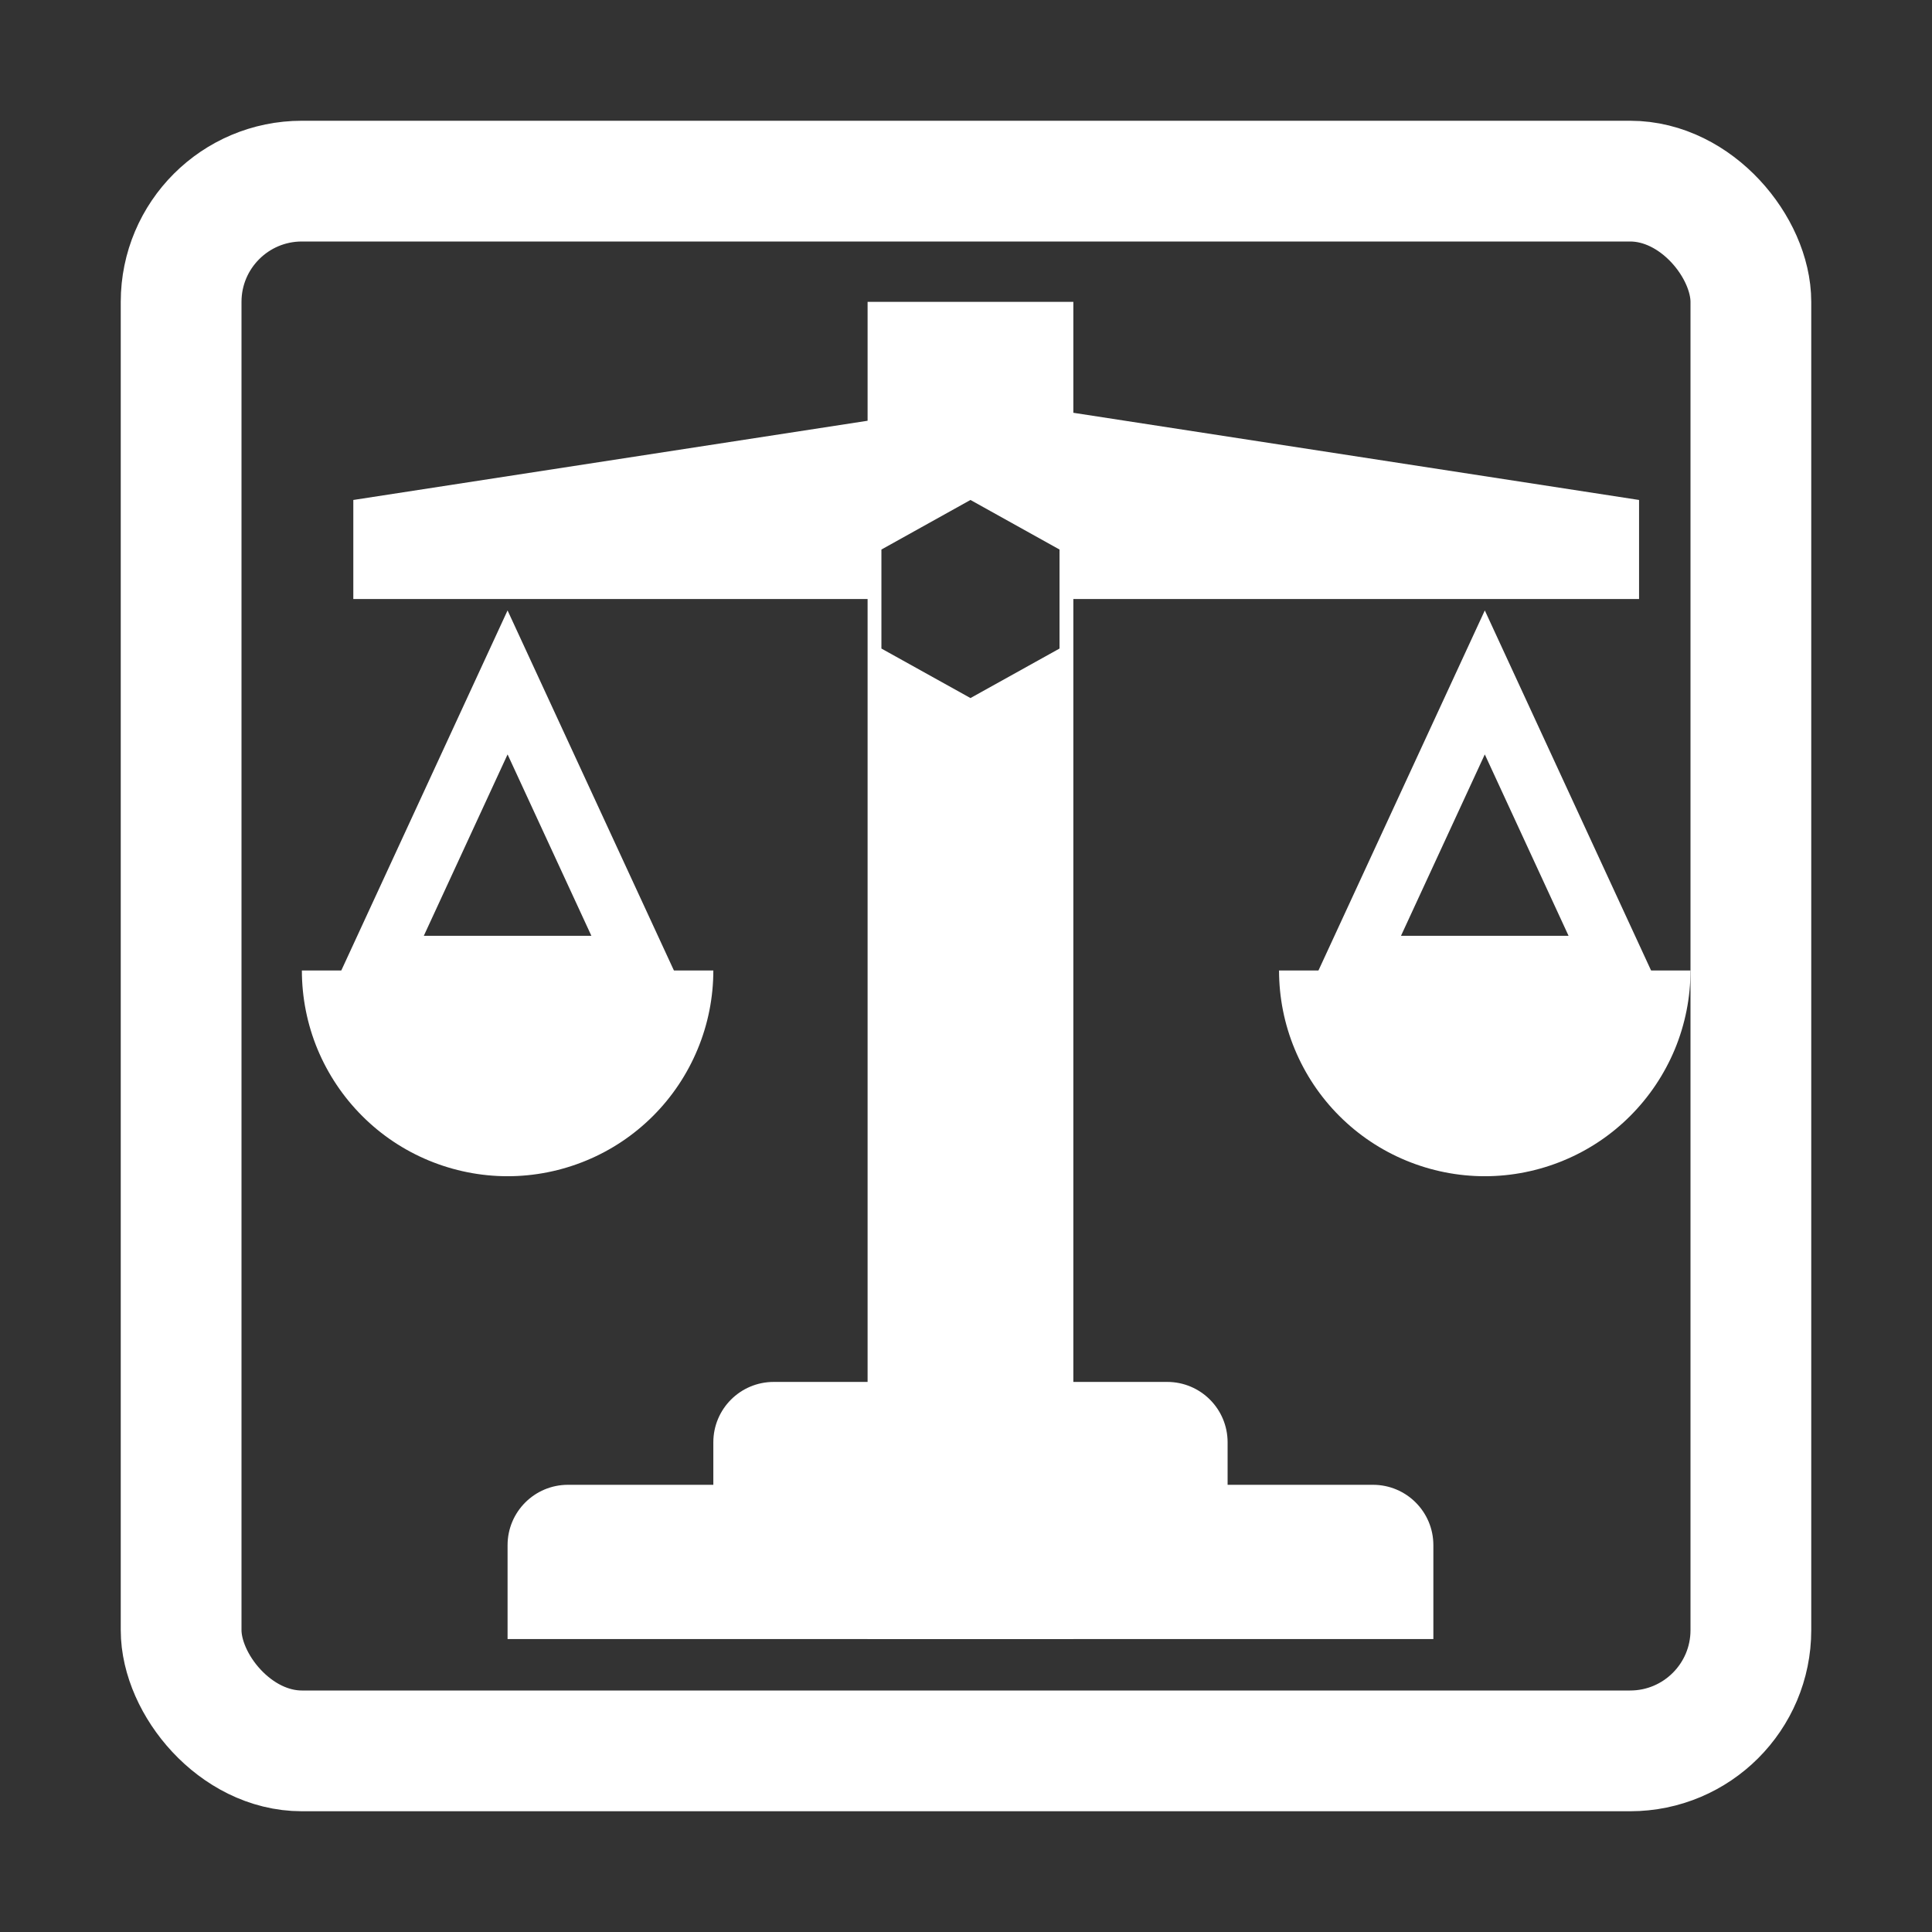 <svg width="32" height="32" viewBox="0 0 32 32" fill="none" xmlns="http://www.w3.org/2000/svg">
<rect x="0" y="0" width="32" height="32" fill="#333333" stroke="none"/>
<path fill-rule="evenodd" clip-rule="evenodd" d="M14.37 5H17.778V6.837L27.148 8.281V9.922L17.778 9.922V27.148H14.37V9.922L5.852 9.922V8.281L14.37 6.969V5ZM17.549 9.102L16.074 8.281L14.599 9.102V10.742L16.074 11.562L17.549 10.742V9.102Z" fill="white"/>
<path d="M11.815 23.889C11.815 23.337 12.262 22.889 12.815 22.889H19.333C19.886 22.889 20.333 23.337 20.333 23.889V26.296H11.815V23.889Z" fill="white"/>
<path d="M8.407 25.593C8.407 25.04 8.855 24.593 9.407 24.593H22.741C23.293 24.593 23.741 25.04 23.741 25.593V27.148H8.407V25.593Z" fill="white"/>
<path d="M22.423 16L24.593 11.303L26.762 16H22.423Z" stroke="white"/>
<path d="M6.238 16L8.407 11.303L10.577 16H6.238Z" stroke="white"/>
<path d="M28 16.074C28 16.521 27.912 16.965 27.741 17.378C27.569 17.791 27.318 18.167 27.002 18.483C26.686 18.8 26.31 19.051 25.896 19.222C25.483 19.393 25.04 19.482 24.593 19.482C24.145 19.482 23.702 19.393 23.289 19.222C22.875 19.051 22.5 18.8 22.183 18.483C21.867 18.167 21.616 17.791 21.445 17.378C21.273 16.965 21.185 16.521 21.185 16.074L24.593 16.074H28Z" fill="white"/>
<path d="M11.815 16.074C11.815 16.521 11.727 16.965 11.555 17.378C11.384 17.791 11.133 18.167 10.817 18.483C10.5 18.8 10.125 19.051 9.711 19.222C9.298 19.393 8.855 19.482 8.407 19.482C7.96 19.482 7.517 19.393 7.103 19.222C6.69 19.051 6.314 18.8 5.998 18.483C5.682 18.167 5.431 17.791 5.259 17.378C5.088 16.965 5 16.521 5 16.074L8.407 16.074H11.815Z" fill="white"/>
<rect x="3" y="3" width="26" height="26" rx="2" stroke="white" stroke-width="2"/>
</svg>
